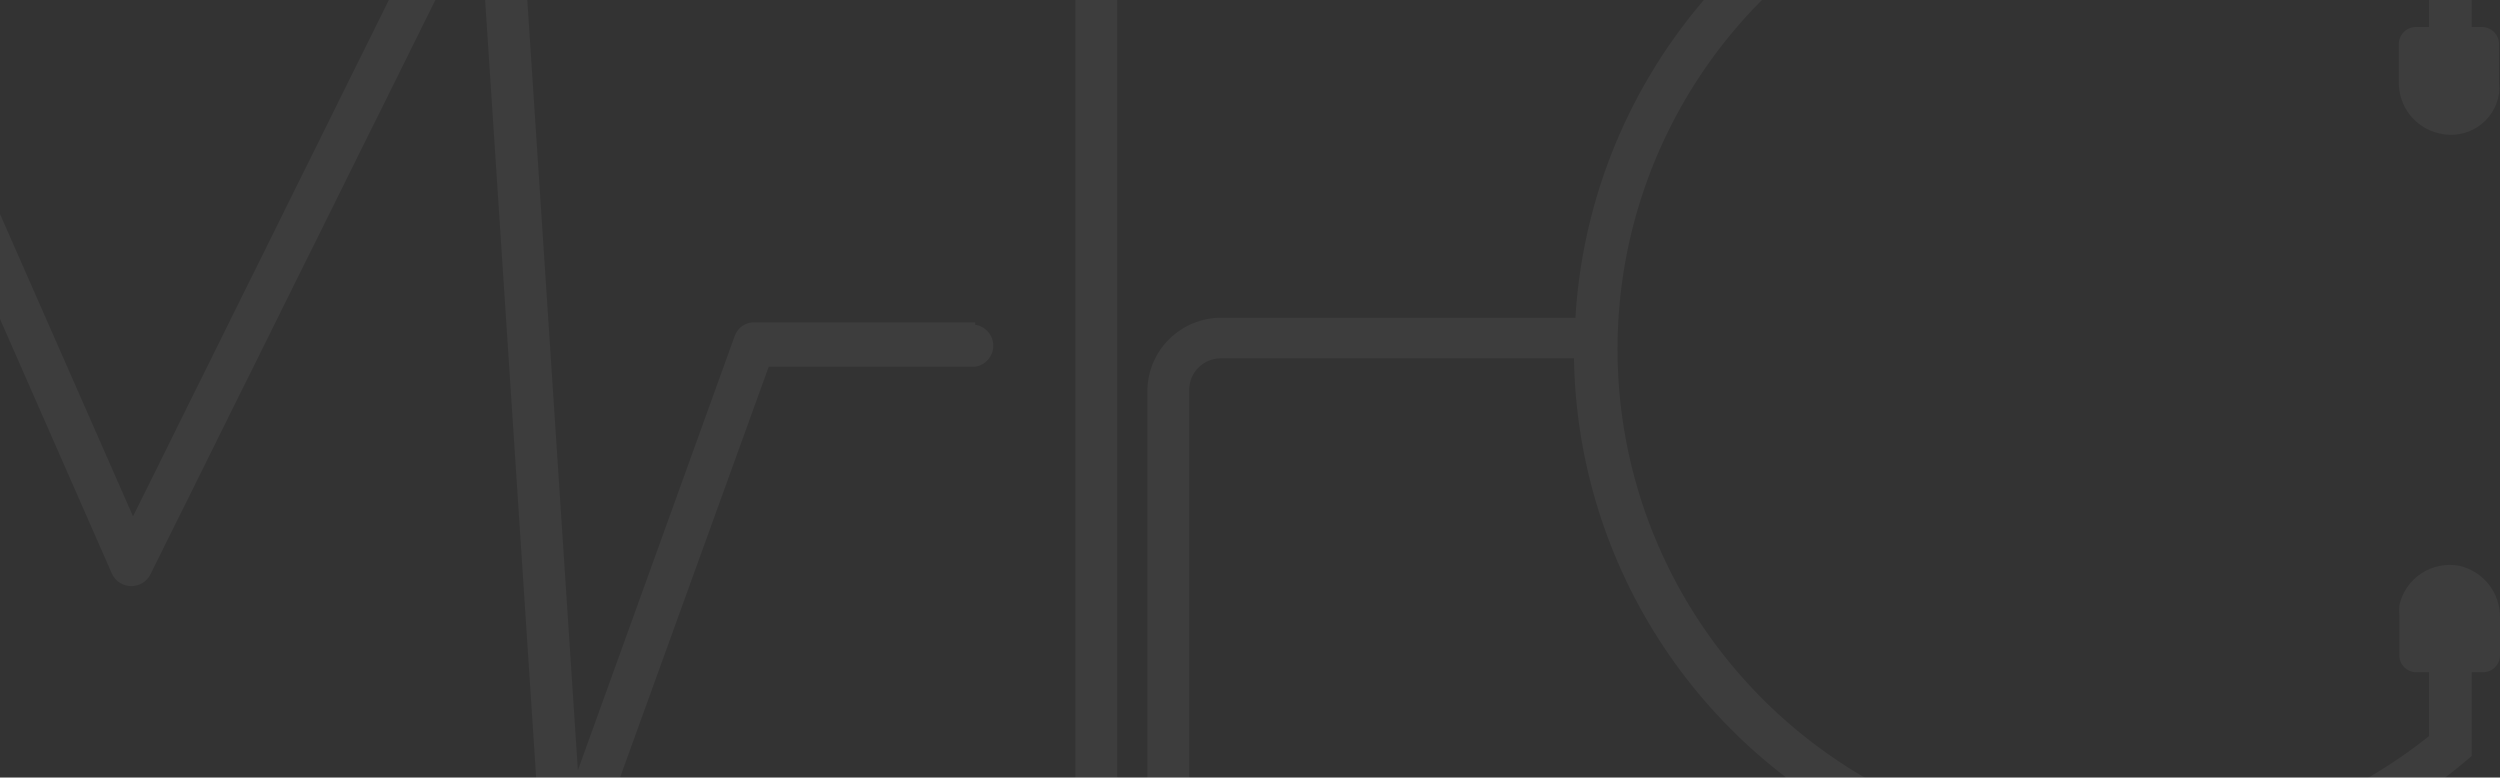 <svg width="672" height="209" viewBox="0 0 672 209" fill="none" xmlns="http://www.w3.org/2000/svg">
<rect x="0" y="0" width="672" height="209" fill="#333333" stroke="none"/>
<path opacity="0.05" d="M262.12 86.636H202.723C201.58 86.626 200.462 86.97 199.526 87.621C198.59 88.272 197.882 89.198 197.501 90.269L155.336 207.032L138.757 -45.436C138.624 -46.904 137.925 -48.264 136.805 -49.232C135.686 -50.199 134.234 -50.698 132.752 -50.625C131.765 -50.553 130.814 -50.228 129.991 -49.682C129.167 -49.137 128.5 -48.389 128.053 -47.512L35.759 138.791L-46.091 -47.252C-46.352 -47.962 -46.753 -48.614 -47.27 -49.169C-47.787 -49.724 -48.409 -50.171 -49.102 -50.485C-49.794 -50.799 -50.542 -50.973 -51.303 -50.997C-52.063 -51.021 -52.821 -50.895 -53.532 -50.625C-54.475 -50.162 -55.283 -49.465 -55.878 -48.602C-56.472 -47.738 -56.833 -46.737 -56.926 -45.695L-72.983 86.636H-141.387C-142.875 86.636 -144.303 87.224 -145.356 88.27C-146.409 89.317 -147 90.736 -147 92.215C-147 93.695 -146.409 95.114 -145.356 96.16C-144.303 97.206 -142.875 97.794 -141.387 97.794H-68.022C-66.654 97.8 -65.333 97.298 -64.319 96.385C-63.304 95.473 -62.669 94.217 -62.539 92.864L-48.179 -23.9L30.146 154.359C30.619 155.317 31.353 156.124 32.264 156.689C33.176 157.253 34.228 157.553 35.302 157.553C36.376 157.553 37.429 157.253 38.34 156.689C39.252 156.124 39.986 155.317 40.459 154.359L128.836 -23.77L145.806 234.796C145.856 235.529 146.051 236.246 146.38 236.904C146.709 237.562 147.166 238.149 147.724 238.631C148.282 239.113 148.93 239.481 149.632 239.714C150.333 239.946 151.074 240.038 151.811 239.986C152.905 239.927 153.957 239.552 154.838 238.906C155.719 238.261 156.392 237.373 156.772 236.353L206.639 98.572H262.12C263.478 98.367 264.717 97.685 265.612 96.649C266.508 95.614 267 94.294 267 92.929C267 91.563 266.508 90.243 265.612 89.208C264.717 88.172 263.478 87.49 262.12 87.285V86.636Z" fill="white"/>
<path opacity="0.05" d="M649.25 7.265C648.059 7.298 646.928 7.793 646.098 8.642C645.268 9.492 644.804 10.63 644.805 11.815V21.956C644.723 25.163 645.758 28.301 647.736 30.836C649.713 33.371 652.511 35.149 655.656 35.867C657.421 36.304 659.258 36.369 661.051 36.06C662.843 35.75 664.55 35.072 666.063 34.068C667.577 33.065 668.863 31.758 669.84 30.232C670.817 28.706 671.463 26.994 671.736 25.206C671.871 24.345 671.871 23.468 671.736 22.606V11.815C671.737 10.63 671.273 9.492 670.443 8.642C669.613 7.793 668.482 7.298 667.291 7.265H664.415V-15.618C643.847 -33.332 618.704 -44.968 591.831 -49.209C564.958 -53.449 537.428 -50.126 512.356 -39.614C487.284 -29.102 465.671 -11.822 449.962 10.272C434.254 32.366 425.077 58.391 423.47 85.402H328.164C323.005 85.434 318.062 87.459 314.378 91.05C310.694 94.641 308.558 99.516 308.423 104.644V223.085C308.476 223.608 308.423 224.136 308.267 224.638C308.11 225.14 307.853 225.605 307.512 226.006C307.17 226.406 306.75 226.734 306.277 226.97C305.805 227.205 305.289 227.343 304.762 227.375C304.229 227.429 303.691 227.377 303.179 227.223C302.666 227.069 302.19 226.815 301.776 226.477C301.363 226.138 301.021 225.722 300.771 225.251C300.52 224.78 300.366 224.265 300.317 223.735V-6.127C303.298 -6.777 306.117 -8.018 308.607 -9.774C311.096 -11.531 313.204 -13.768 314.806 -16.351C316.408 -18.935 317.47 -21.813 317.93 -24.813C318.39 -27.814 318.238 -30.876 317.484 -33.817C316.729 -36.758 315.387 -39.518 313.537 -41.932C311.688 -44.347 309.368 -46.367 306.717 -47.871C304.067 -49.376 301.138 -50.334 298.107 -50.69C295.076 -51.045 292.004 -50.791 289.074 -49.941C284.188 -48.689 279.859 -45.858 276.768 -41.892C273.677 -37.926 272 -33.051 272 -28.034C272 -23.016 273.677 -18.141 276.768 -14.175C279.859 -10.21 284.188 -7.378 289.074 -6.127V223.475C289.028 227.315 290.431 231.033 293.008 233.894C295.585 236.755 299.147 238.551 302.99 238.926C306.834 239.302 310.679 238.23 313.767 235.923C316.854 233.616 318.959 230.241 319.666 226.465C319.797 225.473 319.797 224.467 319.666 223.475V104.644C319.7 102.425 320.611 100.309 322.201 98.752C323.79 97.195 325.932 96.323 328.164 96.323H423.078C423.517 123.928 431.881 150.834 447.185 173.869C462.488 196.905 484.094 215.11 509.455 226.341C534.817 237.572 562.878 241.36 590.332 237.258C617.787 233.157 643.491 221.338 664.415 203.193V180.701H667.422C668.636 180.701 669.799 180.221 670.658 179.368C671.516 178.515 671.998 177.357 671.998 176.15V166.009C672.055 162.808 671.011 159.683 669.037 157.153C667.063 154.622 664.279 152.839 661.147 152.098C657.578 151.405 653.879 152.135 650.847 154.129C647.814 156.123 645.691 159.223 644.936 162.759C644.865 163.624 644.865 164.494 644.936 165.359V176.15C644.936 177.357 645.418 178.515 646.276 179.368C647.134 180.221 648.298 180.701 649.511 180.701H652.91V197.863C633.193 213.608 609.402 223.49 584.281 226.368C559.16 229.247 533.732 225.005 510.931 214.133C488.129 203.26 468.883 186.199 455.411 164.917C441.94 143.635 434.792 119 434.792 93.853C434.792 68.705 441.94 44.07 455.411 22.788C468.883 1.507 488.129 -15.554 510.931 -26.427C533.732 -37.3 559.16 -41.542 584.281 -38.663C609.402 -35.784 633.193 -25.902 652.91 -10.157V7.265H649.25ZM283.191 -27.839C283.191 -30.102 283.865 -32.314 285.13 -34.195C286.394 -36.077 288.19 -37.543 290.293 -38.409C292.395 -39.275 294.708 -39.502 296.94 -39.06C299.172 -38.619 301.221 -37.529 302.83 -35.929C304.439 -34.329 305.535 -32.29 305.979 -30.071C306.423 -27.852 306.195 -25.551 305.324 -23.46C304.454 -21.37 302.979 -19.583 301.087 -18.326C299.195 -17.069 296.971 -16.398 294.695 -16.398C293.18 -16.38 291.676 -16.664 290.272 -17.233C288.868 -17.802 287.593 -18.644 286.521 -19.71C285.449 -20.776 284.603 -22.044 284.031 -23.44C283.459 -24.836 283.173 -26.331 283.191 -27.839Z" fill="white"/>
</svg>
